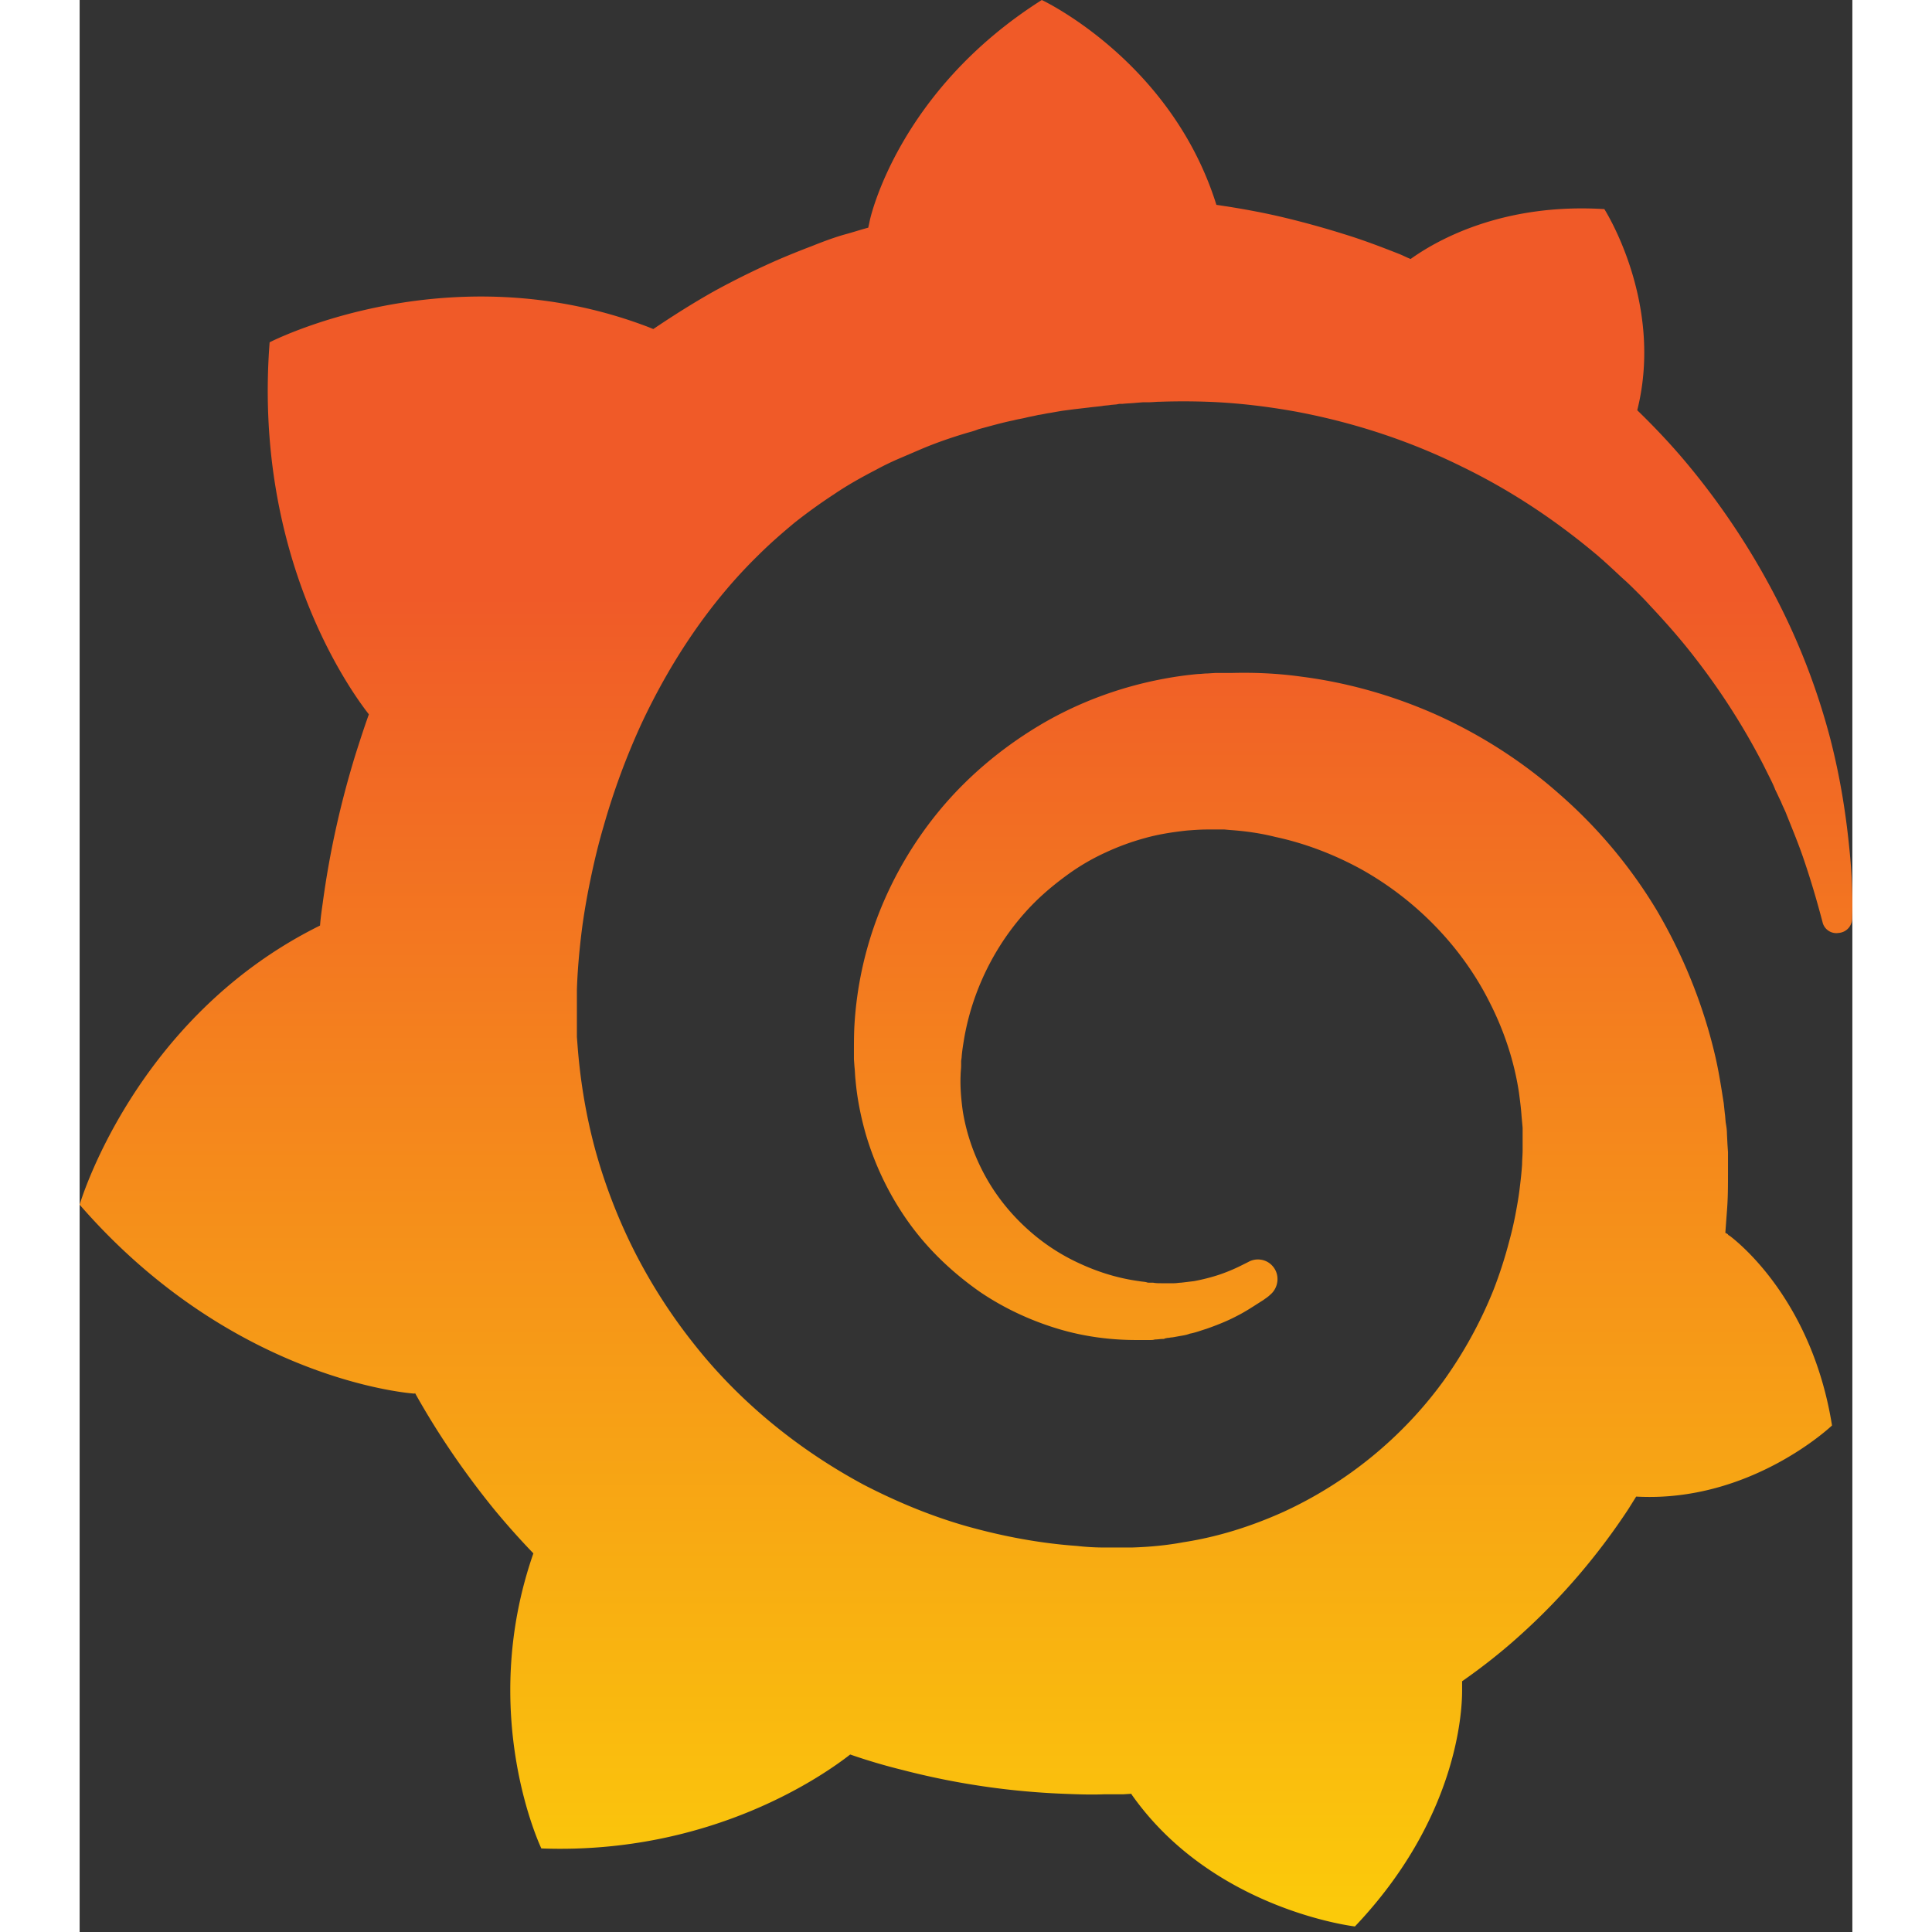 <svg
  xmlns="http://www.w3.org/2000/svg"
  width="256"
  height="256"
  viewBox="0 0 256 279"
>
  <rect x="0" y="0" width="256" height="279" fill="#333333" stroke="none"/>
  <defs>
    <linearGradient id="a" x1="49.995%" x2="49.995%" y1="122.45%" y2="31.139%">
      <stop offset="0%" stop-color="#FFF100" />
      <stop offset="100%" stop-color="#F05A28" />
    </linearGradient>
  </defs>
  <path
    fill="url(#a)"
    d="M255.59 122.775c-.46-4.675-1.226-10.04-2.759-16.017a98.01 98.01 0 0 0-7.204-19.16 106.69 106.69 0 0 0-13.412-20.54c-2.222-2.681-4.675-5.287-7.28-7.816 3.908-15.558-4.752-29.046-4.752-29.046-14.945-.92-24.448 4.675-27.973 7.204-.613-.23-1.15-.537-1.763-.767-2.529-.996-5.135-1.992-7.894-2.835a130.374 130.374 0 0 0-8.277-2.3c-2.835-.69-5.67-1.226-8.583-1.686-.537-.076-.996-.153-1.533-.23C157.646 8.738 138.946 0 138.946 0c-20.922 13.258-24.831 31.805-24.831 31.805s-.077.383-.23 1.073c-1.15.307-2.299.69-3.449.996-1.609.46-3.218 1.073-4.751 1.686a123.11 123.11 0 0 0-4.752 1.916 117.205 117.205 0 0 0-9.35 4.599c-2.989 1.686-5.9 3.525-8.737 5.441l-.766-.307c-28.97-11.036-54.643 2.223-54.643 2.223-2.376 30.809 11.572 50.198 14.331 53.724-.69 1.916-1.303 3.832-1.916 5.748-2.146 6.974-3.755 14.101-4.751 21.535-.154 1.073-.307 2.146-.384 3.219C7.894 146.916 0 173.97 0 173.97c22.302 25.674 48.359 27.283 48.359 27.283l.077-.076c3.295 5.9 7.127 11.495 11.419 16.783a111.904 111.904 0 0 0 5.671 6.362c-8.124 23.298 1.15 42.61 1.15 42.61 24.83.92 41.155-10.882 44.603-13.564a84.473 84.473 0 0 0 7.511 2.222 109.703 109.703 0 0 0 23.298 3.449c1.916.076 3.909.153 5.825.076H150.672l1.226-.076v.076c11.726 16.708 32.265 19.084 32.265 19.084 14.638-15.405 15.48-30.733 15.48-34.028v-1.38c3.066-2.145 5.979-4.445 8.738-6.974 5.824-5.288 10.959-11.342 15.25-17.857l1.15-1.839c16.554.92 28.28-10.27 28.28-10.27-2.759-17.243-12.569-25.673-14.638-27.283 0 0-.077-.076-.23-.153-.153-.077-.153-.153-.153-.153-.077-.077-.23-.154-.383-.23.076-1.073.153-2.07.23-3.142.153-1.84.153-3.756.153-5.595v-2.913l-.077-1.149-.076-1.533c0-.536-.077-.996-.154-1.456-.076-.46-.076-.996-.153-1.456l-.153-1.456-.23-1.456c-.307-1.916-.613-3.756-1.073-5.672-1.763-7.433-4.675-14.484-8.43-20.845a70.373 70.373 0 0 0-14.025-16.707c-5.365-4.752-11.42-8.584-17.704-11.42-6.36-2.835-12.952-4.675-19.543-5.518-3.295-.46-6.59-.613-9.886-.536h-2.453l-1.226.077c-.46 0-.92.076-1.303.076a51.958 51.958 0 0 0-4.981.69c-6.591 1.226-12.799 3.602-18.24 6.897-5.441 3.296-10.193 7.358-14.025 11.956a54.7 54.7 0 0 0-8.89 15.021 52.857 52.857 0 0 0-3.525 16.094c-.077 1.303-.077 2.683-.077 3.986v.996l.077 1.073c.076.613.076 1.303.153 1.916.23 2.682.766 5.288 1.456 7.74 1.456 4.982 3.755 9.503 6.59 13.335 2.836 3.832 6.285 6.975 9.887 9.504 3.602 2.452 7.51 4.215 11.343 5.364 3.832 1.15 7.664 1.61 11.266 1.61H154.58c.23 0 .46 0 .689-.077.383 0 .766-.077 1.15-.077.076 0 .23 0 .306-.076l.383-.077c.23 0 .46-.076.69-.076.46-.077.843-.154 1.303-.23.46-.077.843-.154 1.226-.307.843-.153 1.61-.46 2.376-.69 1.533-.536 3.066-1.15 4.368-1.839 1.38-.69 2.606-1.533 3.832-2.3.307-.23.69-.459.997-.766 1.226-.996 1.456-2.835.46-4.061-.844-1.073-2.376-1.38-3.603-.69l-.92.46a24.914 24.914 0 0 1-3.295 1.38c-1.15.382-2.375.689-3.602.919-.613.076-1.226.153-1.916.23-.306 0-.613.076-.996.076h-1.84c-.383 0-.766 0-1.149-.076H154.58c-.153 0-.383 0-.536-.077-.383-.077-.69-.077-1.073-.153-2.836-.383-5.671-1.226-8.354-2.453a29.275 29.275 0 0 1-7.74-5.058c-2.376-2.146-4.445-4.675-6.055-7.587-1.61-2.912-2.759-6.131-3.295-9.503-.23-1.686-.383-3.449-.307-5.135 0-.46.077-.92.077-1.38v-.613c0-.23.077-.46.077-.69.076-.919.23-1.839.383-2.758 1.303-7.358 4.981-14.562 10.653-20.003 1.456-1.38 2.988-2.606 4.598-3.755a31.705 31.705 0 0 1 5.211-2.99 35.739 35.739 0 0 1 5.672-2.068c1.915-.537 3.908-.844 5.977-1.073.997-.077 1.993-.154 3.066-.154h2.376l.843.077c2.222.153 4.368.46 6.514.996 4.292.92 8.507 2.53 12.415 4.675 7.818 4.369 14.485 11.113 18.547 19.237 2.07 4.061 3.525 8.43 4.215 12.951.153 1.15.307 2.3.383 3.45l.077.842.077.843v3.296c0 .536-.077 1.456-.077 1.992-.077 1.227-.23 2.53-.383 3.756s-.383 2.452-.613 3.678a49.548 49.548 0 0 1-.843 3.602 64.129 64.129 0 0 1-2.3 7.128 62.417 62.417 0 0 1-7.204 13.105c-5.9 8.124-13.948 14.715-23.144 18.93-4.599 2.069-9.427 3.602-14.408 4.368-2.453.46-4.982.69-7.511.766h-3.832a36.08 36.08 0 0 1-4.062-.23c-5.365-.383-10.653-1.379-15.864-2.835-5.135-1.456-10.116-3.525-14.868-5.978-9.427-5.058-17.933-11.956-24.524-20.31a79.015 79.015 0 0 1-8.584-13.334 79.197 79.197 0 0 1-5.671-14.638c-1.38-5.058-2.223-10.193-2.606-15.405l-.077-.996v-6.821c.077-2.529.307-5.211.614-7.817.306-2.606.766-5.288 1.302-7.894.537-2.605 1.15-5.211 1.916-7.817a102.856 102.856 0 0 1 5.442-14.791c4.368-9.35 10.04-17.704 16.86-24.371 1.686-1.686 3.449-3.22 5.288-4.752a78.196 78.196 0 0 1 5.748-4.138c1.916-1.303 3.985-2.453 6.055-3.526a39.773 39.773 0 0 1 3.142-1.533 11118896.038 11118896.038 0 0 1 3.219-1.379c2.146-.92 4.368-1.686 6.667-2.376.537-.153 1.15-.306 1.686-.536.537-.154 1.15-.307 1.686-.46 1.15-.307 2.3-.613 3.45-.843.536-.153 1.149-.23 1.762-.383.613-.154 1.15-.23 1.763-.384.613-.076 1.15-.23 1.762-.306l.843-.153.92-.154c.613-.076 1.15-.153 1.763-.23.69-.076 1.302-.153 1.992-.23.537-.076 1.456-.153 1.993-.23.383-.076.843-.076 1.226-.153l.843-.076.383-.077h.46c.69-.077 1.303-.077 1.993-.153l.996-.077h.767c.536 0 1.149-.076 1.685-.076a98.944 98.944 0 0 1 6.745 0c4.445.153 8.813.69 13.028 1.456 8.507 1.61 16.478 4.291 23.758 7.893 7.28 3.526 13.719 7.894 19.39 12.646.383.306.69.613 1.073.92.306.306.69.613.996.92.69.612 1.303 1.225 1.993 1.838.69.614 1.303 1.227 1.916 1.84a44.302 44.302 0 0 1 1.839 1.916c2.376 2.529 4.598 5.058 6.59 7.664a98.897 98.897 0 0 1 9.734 15.25l.46.92.46.92c.306.613.613 1.226.843 1.84.306.613.536 1.149.843 1.762.23.613.536 1.15.766 1.763.92 2.299 1.84 4.521 2.53 6.59 1.149 3.373 1.992 6.362 2.682 8.967a2.043 2.043 0 0 0 2.299 1.61c1.15-.077 1.992-.996 1.992-2.146.077-2.759 0-6.054-.383-9.81Z"
  />
</svg>
